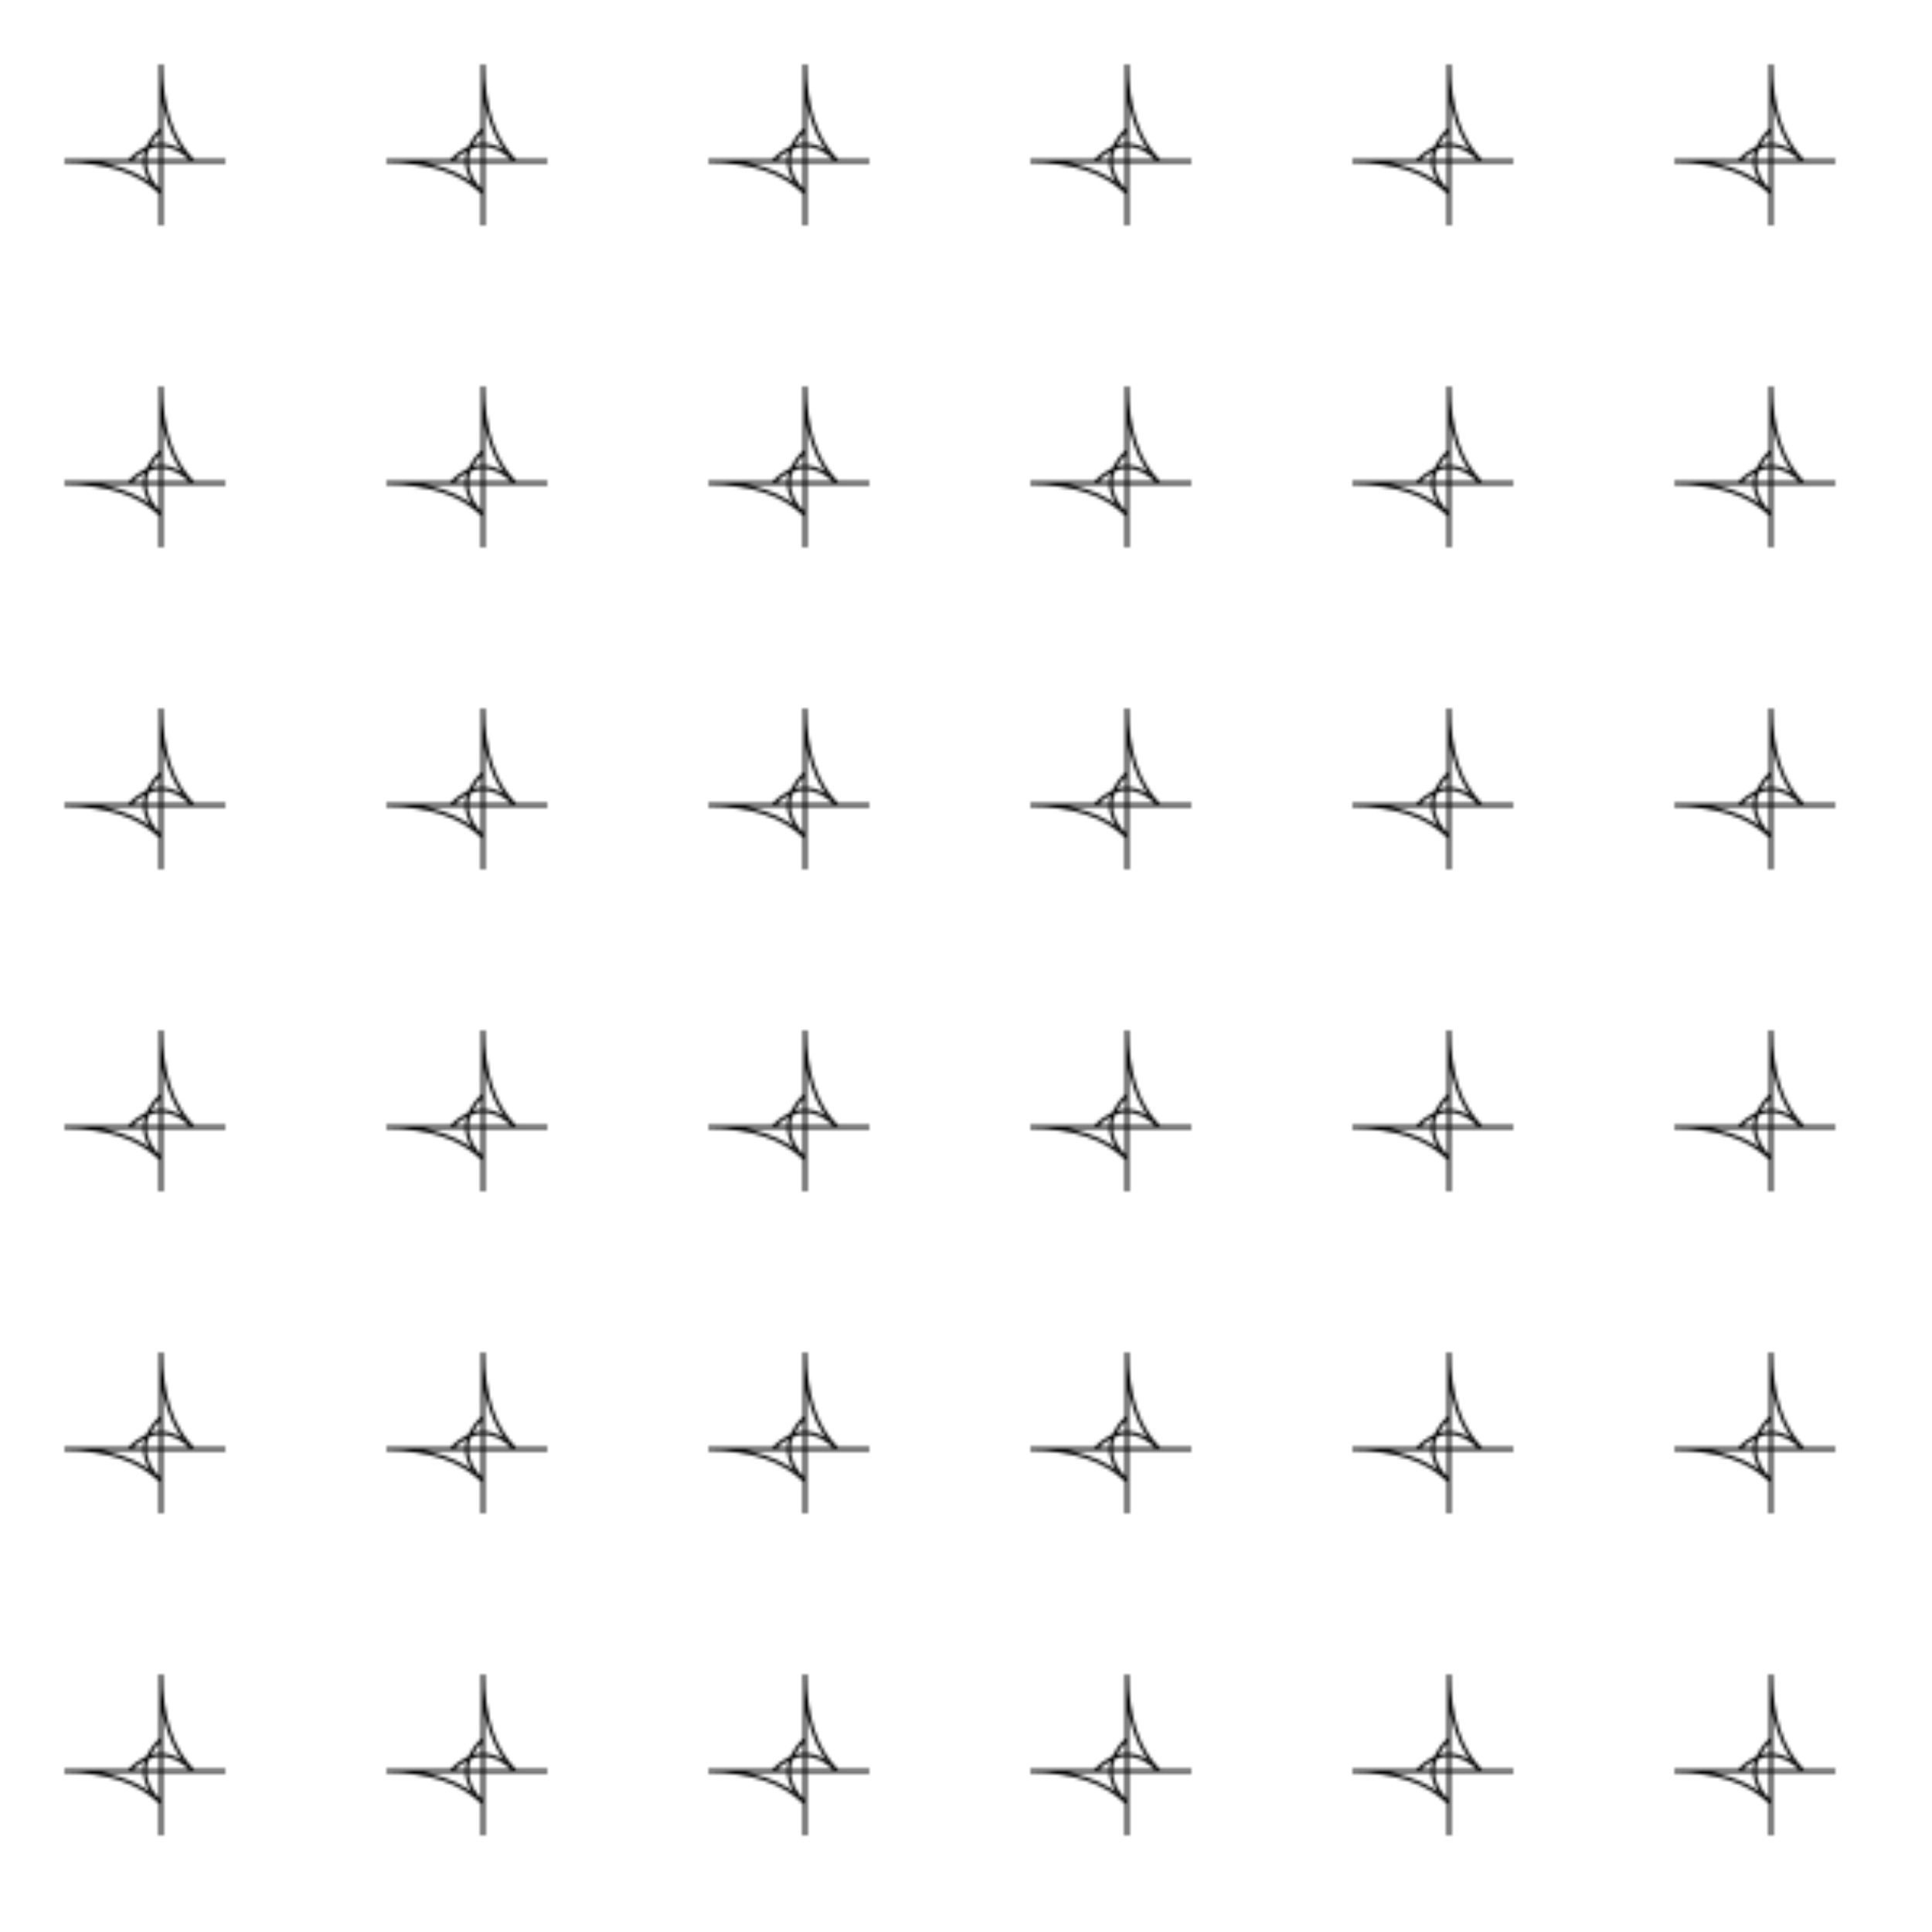 <?xml version="1.0" encoding="UTF-8"?>
<svg width="600" height="600" viewBox="0 0 600 600" xmlns="http://www.w3.org/2000/svg">
  <defs>
    <pattern id="herbs" x="0" y="0" width="100" height="100" patternUnits="userSpaceOnUse">
      <path fill="none" stroke="currentColor" stroke-width="1" d="
        M50,20 Q50,40 60,50 Q50,40 40,50 M50,20 L50,70
        M20,50 Q40,50 50,60 Q40,50 50,40 M20,50 L70,50
      "/>
    </pattern>
  </defs>
  <rect width="100%" height="100%" fill="url(#herbs)"/>
</svg>